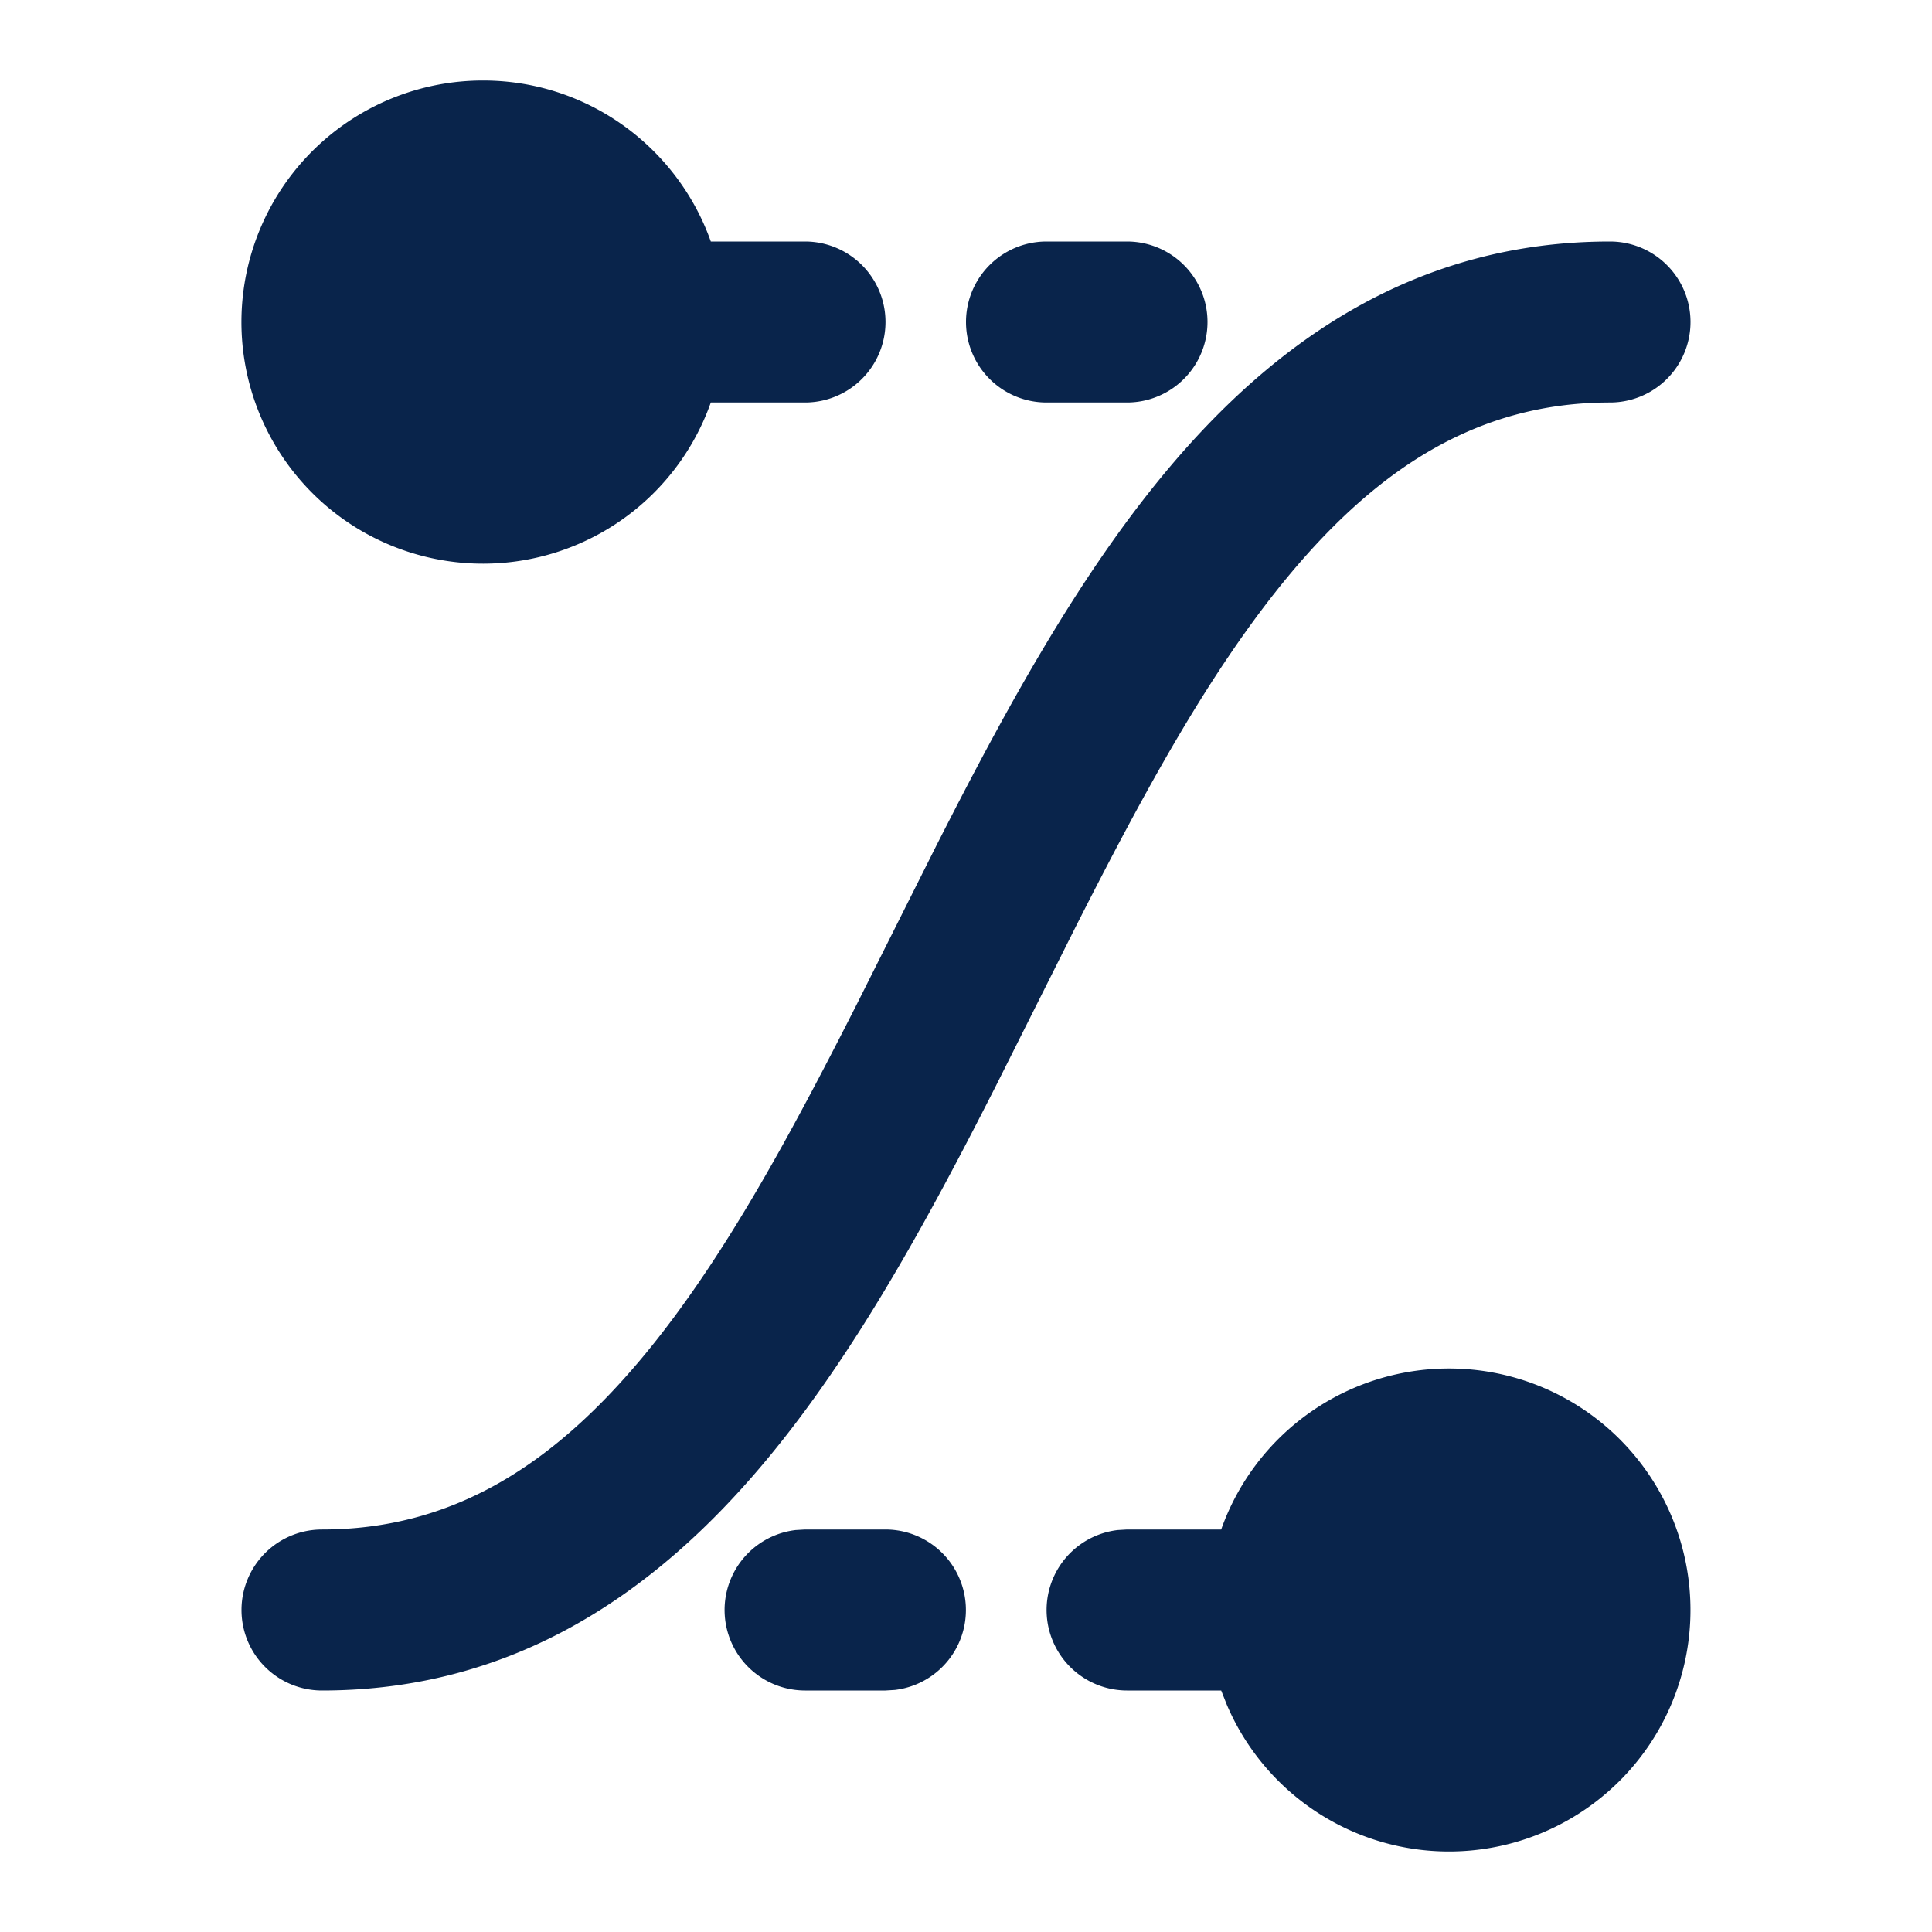 <svg xmlns="http://www.w3.org/2000/svg" width="24" height="24"><g fill="none"><path d="M24 0v24H0V0zM12.594 23.258l-.012.002-.071.035-.02.004-.014-.004-.071-.036c-.01-.003-.019 0-.024.006l-.004.01-.017.428.005.02.01.013.104.074.015.004.012-.004.104-.074.012-.016.004-.017-.017-.427c-.002-.01-.009-.017-.016-.018m.264-.113-.014.002-.184.093-.01.01-.003.011.018.43.005.012.008.008.201.092c.012.004.023 0 .029-.008l.004-.014-.034-.614c-.003-.012-.01-.02-.02-.022m-.715.002a.023.023 0 0 0-.027.006l-.006.014-.034.614c0 .012.007.02.017.024l.015-.002.201-.093.01-.008.003-.011.018-.43-.003-.012-.01-.01z"/><path fill="#09244B" d="M18 17a3 3 0 1 1-2.762 4.172L15.17 21H14a1 1 0 0 1-.117-1.993L14 19h1.17A3.001 3.001 0 0 1 18 17m2-14a1 1 0 1 1 0 2c-1.605 0-2.848.78-3.982 2.14-.982 1.179-1.812 2.71-2.66 4.382l-.99 1.974c-.838 1.65-1.746 3.32-2.85 4.644C8.152 19.78 6.395 21 4 21a1 1 0 1 1 0-2c1.605 0 2.848-.78 3.982-2.14.982-1.179 1.812-2.71 2.66-4.382l.99-1.974c.838-1.65 1.746-3.32 2.85-4.644C15.848 4.22 17.605 3 20 3m-9 16a1 1 0 0 1 .117 1.993L11 21h-1a1 1 0 0 1-.117-1.993L10 19zM6 1c1.306 0 2.417.835 2.83 2H10a1 1 0 1 1 0 2H8.83A3.001 3.001 0 1 1 6 1m8 2a1 1 0 1 1 0 2h-1a1 1 0 1 1 0-2z"/></g></svg>
